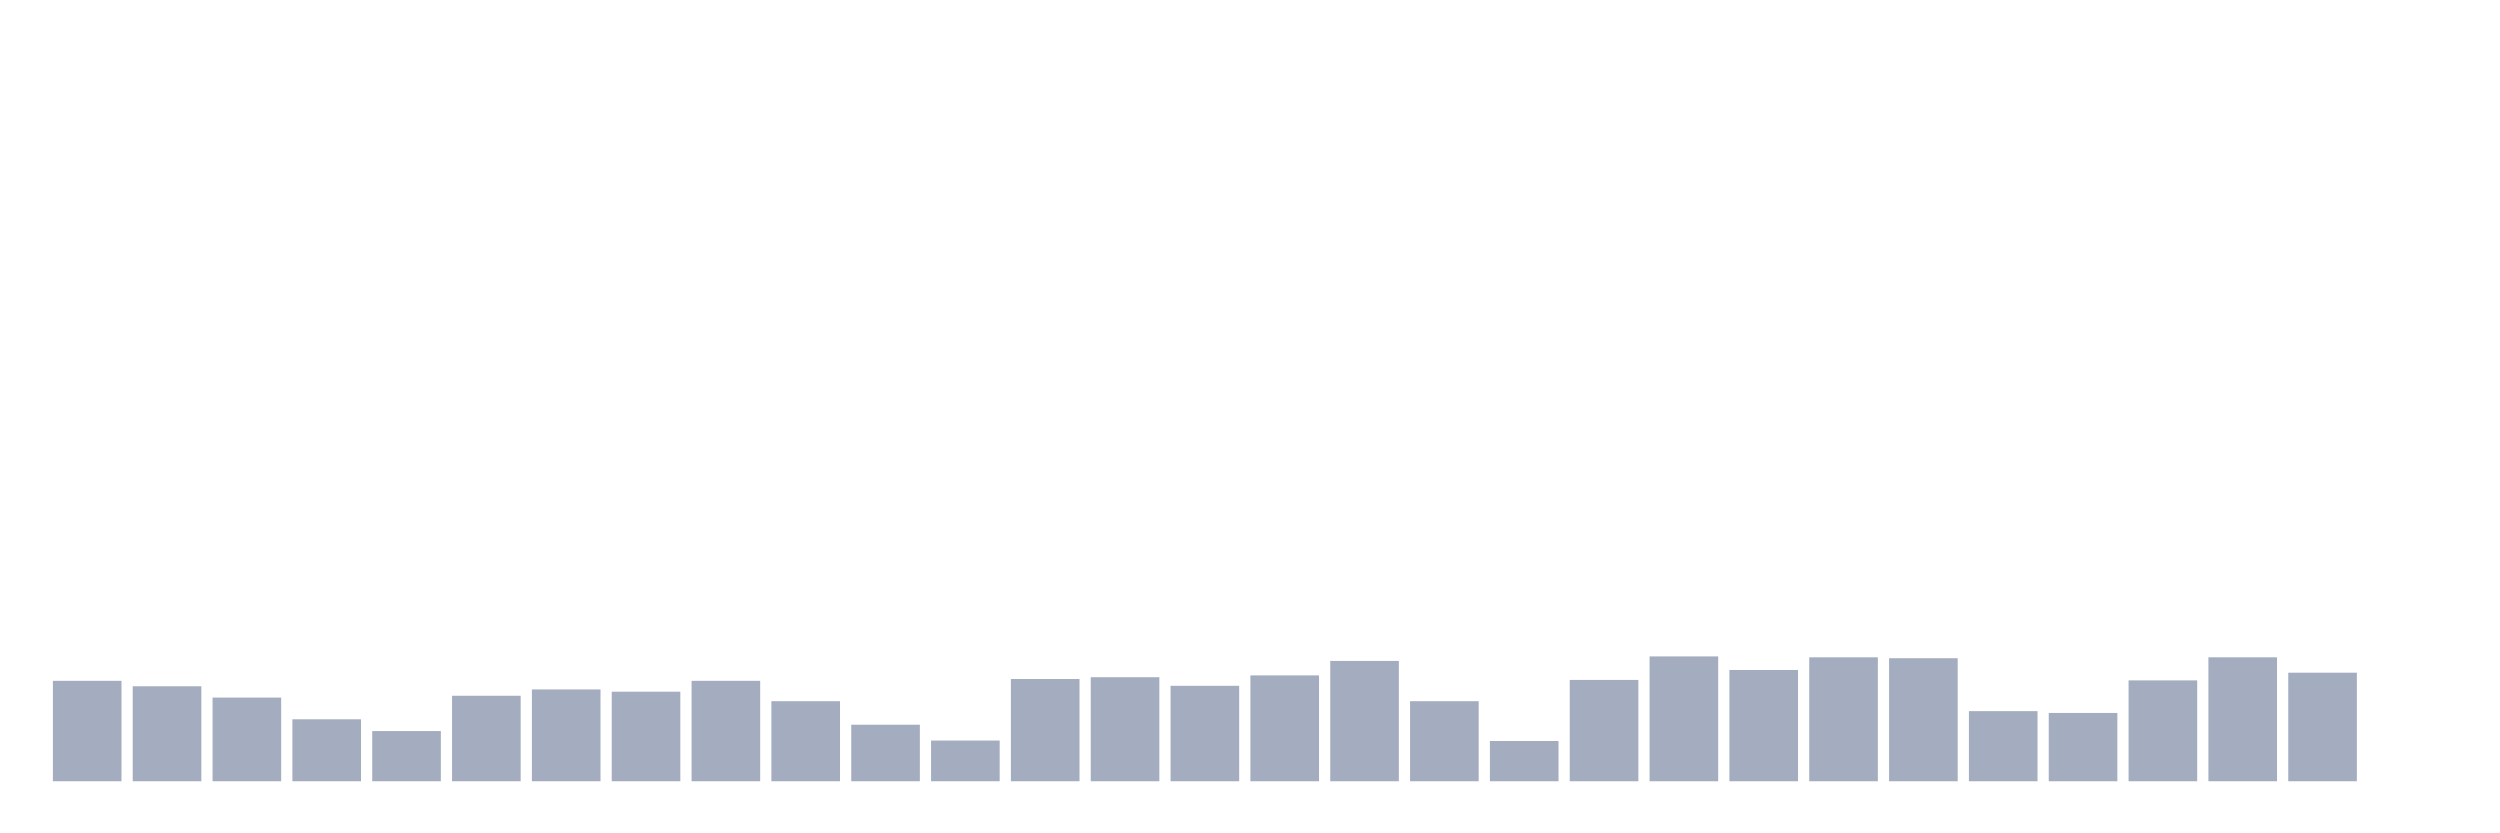 <svg xmlns="http://www.w3.org/2000/svg" viewBox="0 0 480 160"><g transform="translate(10,10)"><rect class="bar" x="0.153" width="13.175" y="120.72" height="19.28" fill="rgb(164,173,192)"></rect><rect class="bar" x="15.482" width="13.175" y="121.762" height="18.238" fill="rgb(164,173,192)"></rect><rect class="bar" x="30.81" width="13.175" y="123.933" height="16.067" fill="rgb(164,173,192)"></rect><rect class="bar" x="46.138" width="13.175" y="128.102" height="11.898" fill="rgb(164,173,192)"></rect><rect class="bar" x="61.466" width="13.175" y="130.36" height="9.64" fill="rgb(164,173,192)"></rect><rect class="bar" x="76.794" width="13.175" y="123.586" height="16.414" fill="rgb(164,173,192)"></rect><rect class="bar" x="92.123" width="13.175" y="122.37" height="17.63" fill="rgb(164,173,192)"></rect><rect class="bar" x="107.451" width="13.175" y="122.804" height="17.196" fill="rgb(164,173,192)"></rect><rect class="bar" x="122.779" width="13.175" y="120.72" height="19.28" fill="rgb(164,173,192)"></rect><rect class="bar" x="138.107" width="13.175" y="124.628" height="15.372" fill="rgb(164,173,192)"></rect><rect class="bar" x="153.436" width="13.175" y="129.144" height="10.856" fill="rgb(164,173,192)"></rect><rect class="bar" x="168.764" width="13.175" y="132.184" height="7.816" fill="rgb(164,173,192)"></rect><rect class="bar" x="184.092" width="13.175" y="120.372" height="19.628" fill="rgb(164,173,192)"></rect><rect class="bar" x="199.42" width="13.175" y="120.025" height="19.975" fill="rgb(164,173,192)"></rect><rect class="bar" x="214.748" width="13.175" y="121.675" height="18.325" fill="rgb(164,173,192)"></rect><rect class="bar" x="230.077" width="13.175" y="119.677" height="20.323" fill="rgb(164,173,192)"></rect><rect class="bar" x="245.405" width="13.175" y="116.898" height="23.102" fill="rgb(164,173,192)"></rect><rect class="bar" x="260.733" width="13.175" y="124.628" height="15.372" fill="rgb(164,173,192)"></rect><rect class="bar" x="276.061" width="13.175" y="132.27" height="7.73" fill="rgb(164,173,192)"></rect><rect class="bar" x="291.39" width="13.175" y="120.546" height="19.454" fill="rgb(164,173,192)"></rect><rect class="bar" x="306.718" width="13.175" y="116.03" height="23.97" fill="rgb(164,173,192)"></rect><rect class="bar" x="322.046" width="13.175" y="118.635" height="21.365" fill="rgb(164,173,192)"></rect><rect class="bar" x="337.374" width="13.175" y="116.203" height="23.797" fill="rgb(164,173,192)"></rect><rect class="bar" x="352.702" width="13.175" y="116.377" height="23.623" fill="rgb(164,173,192)"></rect><rect class="bar" x="368.031" width="13.175" y="126.538" height="13.462" fill="rgb(164,173,192)"></rect><rect class="bar" x="383.359" width="13.175" y="126.886" height="13.114" fill="rgb(164,173,192)"></rect><rect class="bar" x="398.687" width="13.175" y="120.633" height="19.367" fill="rgb(164,173,192)"></rect><rect class="bar" x="414.015" width="13.175" y="116.203" height="23.797" fill="rgb(164,173,192)"></rect><rect class="bar" x="429.344" width="13.175" y="119.156" height="20.844" fill="rgb(164,173,192)"></rect><rect class="bar" x="444.672" width="13.175" y="140" height="0" fill="rgb(164,173,192)"></rect></g></svg>